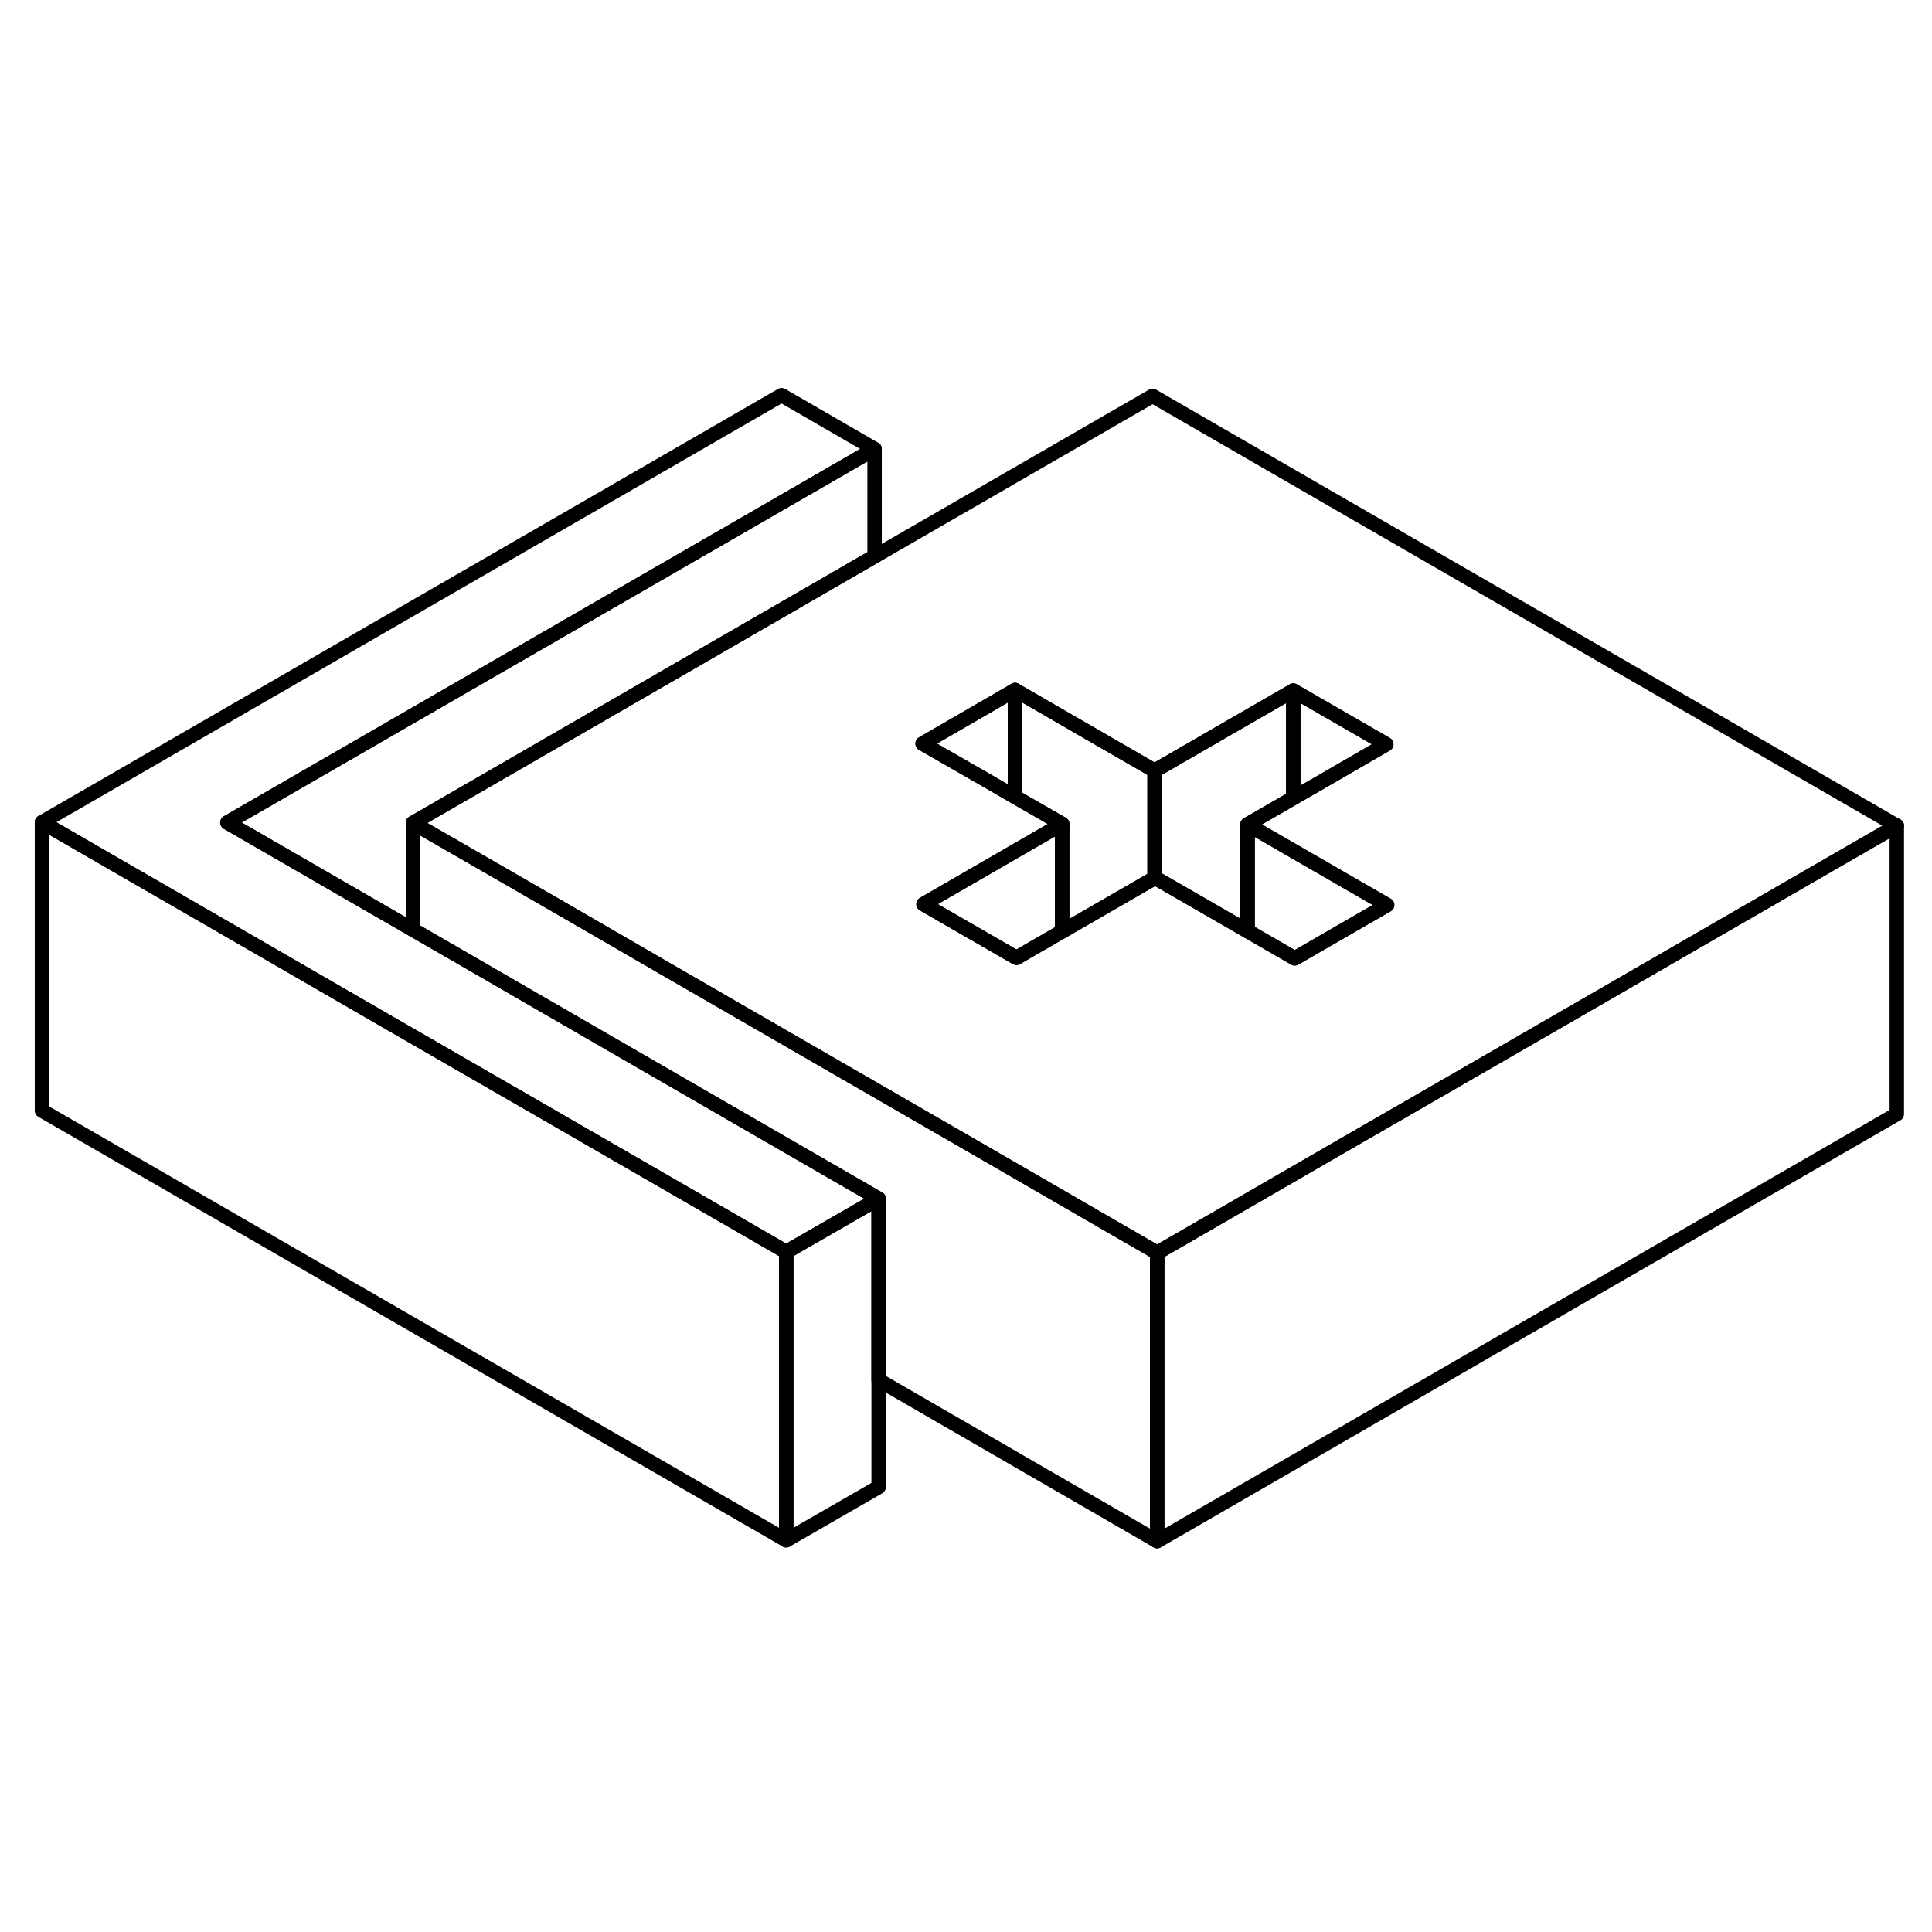 <svg width="24" height="24" viewBox="0 0 134 84" fill="none" xmlns="http://www.w3.org/2000/svg" stroke-width="1px" stroke-linecap="round" stroke-linejoin="round">
    <path d="M80.26 61.89V81.89L60.94 70.72V58.14L39.54 45.78L33.09 42.05L28.64 39.48V32.08L33.06 34.62L39.51 38.34L45.96 42.08L68.54 55.11L74.99 58.84L80.26 61.89Z" stroke="currentColor" stroke-linejoin="round"/>
    <path d="M60.94 58.14L54.53 61.83L33.13 49.48L28.64 46.89L26.68 45.76L20.23 42.03L2.91 32.03L54.21 2.41L60.66 6.14L15.77 32.05L26.64 38.33L28.64 39.48L33.09 42.05L39.54 45.78L60.94 58.14Z" stroke="currentColor" stroke-linejoin="round"/>
    <path d="M79.94 2.46L60.66 13.59L28.64 32.08L33.06 34.63L39.51 38.35L45.96 42.08L68.54 55.12L74.99 58.85L80.26 61.89L85.39 58.93L91.79 55.23L114.24 42.27L131.56 32.27L79.94 2.46ZM89.8 41.47L89.7 41.41L86.53 39.58L80.12 35.88L80.08 35.9L73.67 39.6L70.5 41.43L70.4 41.37L64.05 37.71L70.4 34.04L73.67 32.15L70.4 30.27L68.4 29.11L63.99 26.57L70.4 22.86L74.81 25.41L80.08 28.45L85.21 25.49L89.7 22.9L96.15 26.62L91.66 29.22L89.7 30.35L86.53 32.18L89.7 34.01L96.21 37.77L89.8 41.47Z" stroke="currentColor" stroke-linejoin="round"/>
    <path d="M73.67 32.15V39.6L70.5 41.43L70.4 41.38L64.05 37.71L70.4 34.04L73.67 32.15Z" stroke="currentColor" stroke-linejoin="round"/>
    <path d="M70.4 22.86V30.27L68.4 29.11L63.99 26.58L70.4 22.86Z" stroke="currentColor" stroke-linejoin="round"/>
    <path d="M80.08 28.46V35.9L73.67 39.6V32.15L70.4 30.27V22.86L74.81 25.41L80.08 28.46Z" stroke="currentColor" stroke-linejoin="round"/>
    <path d="M89.7 22.9V30.35L86.53 32.18V39.58L80.12 35.89L80.08 35.9V28.46L85.21 25.49L89.7 22.9Z" stroke="currentColor" stroke-linejoin="round"/>
    <path d="M96.15 26.62L91.66 29.22L89.7 30.35V22.9L96.15 26.62Z" stroke="currentColor" stroke-linejoin="round"/>
    <path d="M96.21 37.77L89.8 41.47L89.7 41.41L86.53 39.58V32.18L89.7 34.02L96.21 37.77Z" stroke="currentColor" stroke-linejoin="round"/>
    <path d="M131.56 32.27V52.27L80.26 81.89V61.89L85.39 58.92L91.79 55.22L114.24 42.27L131.56 32.27Z" stroke="currentColor" stroke-linejoin="round"/>
    <path d="M54.53 61.83V81.83L2.91 52.03V32.03L20.23 42.03L26.68 45.76L28.64 46.89L33.13 49.48L54.53 61.83Z" stroke="currentColor" stroke-linejoin="round"/>
    <path d="M60.94 58.14V78.14L54.53 81.83V61.83L60.94 58.14Z" stroke="currentColor" stroke-linejoin="round"/>
    <path d="M60.66 6.14V13.58L28.64 32.08V39.48L26.64 38.33L15.77 32.05L60.66 6.14Z" stroke="currentColor" stroke-linejoin="round"/>
</svg>